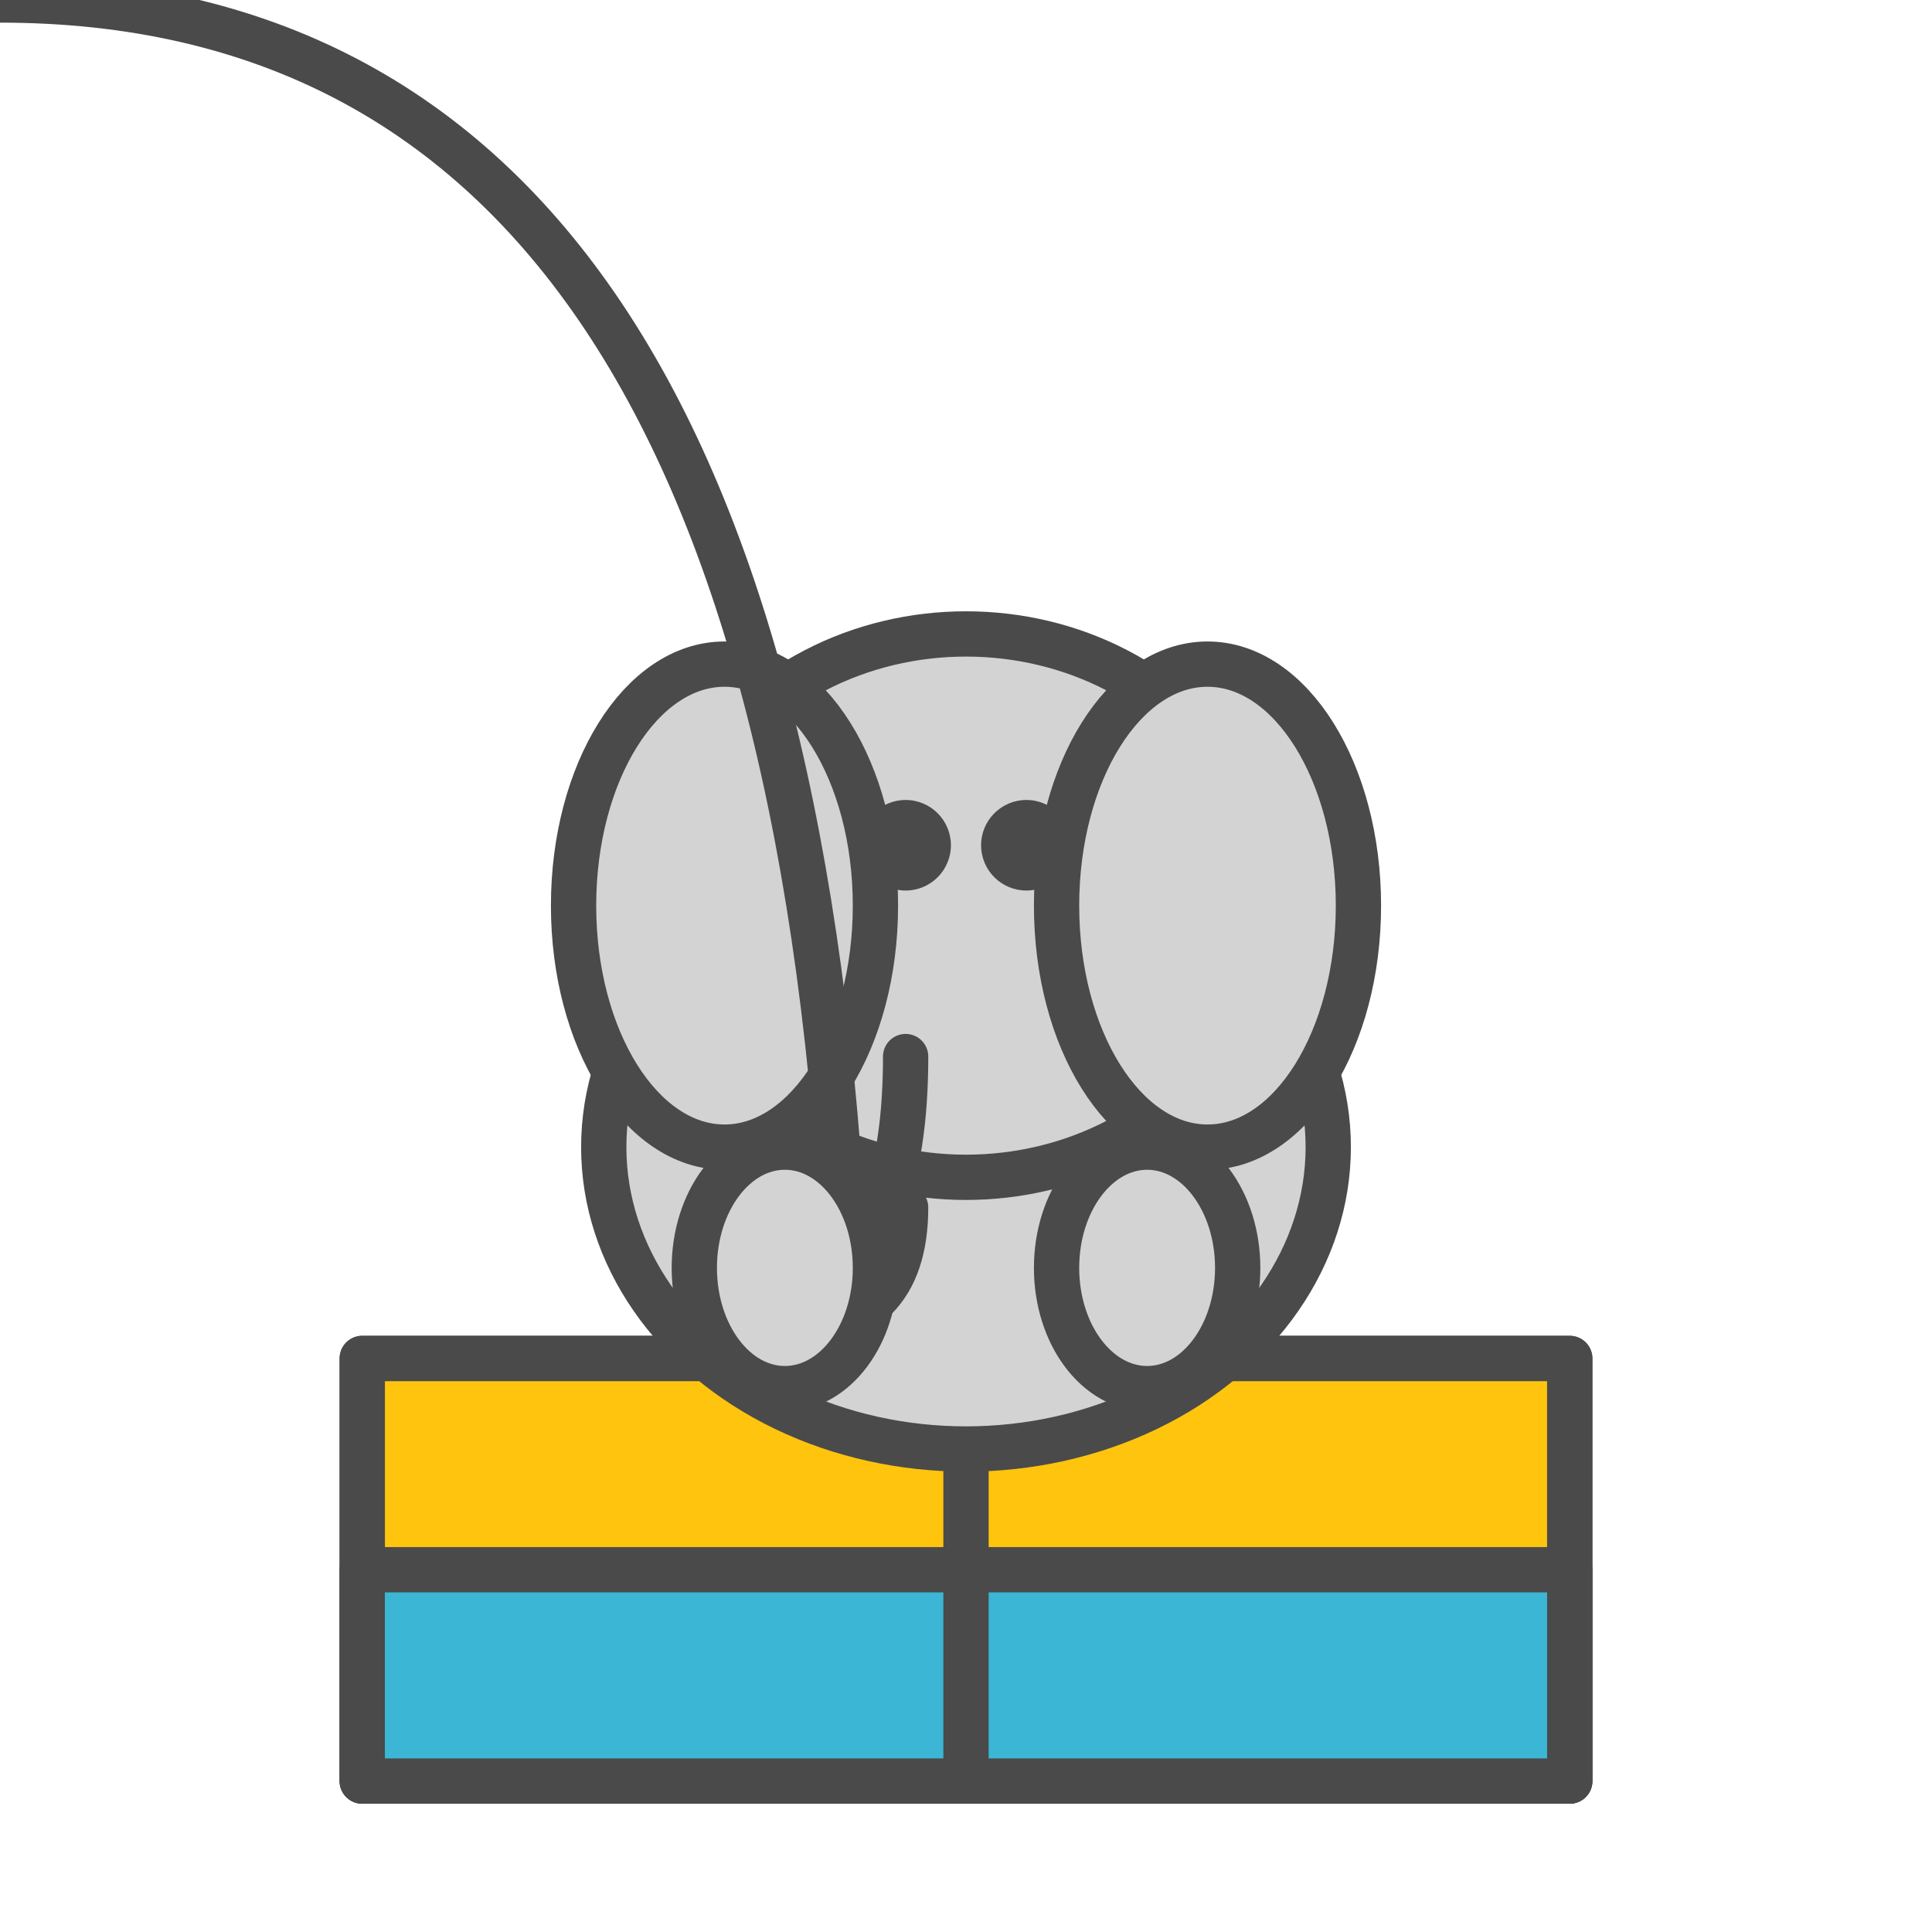 <svg width="64" height="64" viewBox="0 0 64 64" fill="none" xmlns="http://www.w3.org/2000/svg">
  <defs>
    <style>
      .elephant-fill { fill: #D3D3D3; }
      .elephant-outline { stroke: #4A4A4A; stroke-width: 1.5; stroke-linecap: round; stroke-linejoin: round; }
      .book-top { fill: #FFC40E; }
      .book-bottom { fill: #3BB6D5; }
      .book-outline { stroke: #4A4A4A; stroke-width: 1.5; stroke-linecap: round; stroke-linejoin: round; }
    </style>
  </defs>
  
  <!-- Book -->
  <rect x="12" y="45" width="40" height="14" class="book-top book-outline" stroke="none"/>
  <rect x="12" y="45" width="40" height="14" class="book-outline" fill="none"/>
  
  <!-- Bottom of book (spine) -->
  <rect x="12" y="52" width="40" height="7" class="book-bottom book-outline" stroke="none"/>
  
  <!-- Book crease -->
  <line x1="32" y1="45" x2="32" y2="59" class="book-outline" stroke="#4A4A4A"/>
  
  <!-- Elephant body -->
  <ellipse cx="32" cy="38" rx="12" ry="10" class="elephant-fill elephant-outline"/>
  
  <!-- Elephant head -->
  <ellipse cx="32" cy="30" rx="10" ry="9" class="elephant-fill elephant-outline"/>
  
  <!-- Elephant ears -->
  <ellipse cx="24" cy="30" rx="5" ry="8" class="elephant-fill elephant-outline"/>
  <ellipse cx="40" cy="30" rx="5" ry="8" class="elephant-fill elephant-outline"/>
  
  <!-- Elephant trunk -->
  <path d="M 30 35 Q 30 40 28 42 Q 26 Remix" class="elephant-outline" fill="none"/>
  <path d="M 30 40 Q 30 42 29 43" class="elephant-outline" fill="none"/>
  
  <!-- Eye -->
  <circle cx="30" cy="28" r="1.5" fill="#4A4A4A"/>
  <circle cx="34" cy="28" r="1.5" fill="#4A4A4A"/>
  
  <!-- Elephant legs on book -->
  <ellipse cx="26" cy="42" rx="3" ry="4" class="elephant-fill elephant-outline"/>
  <ellipse cx="38" cy="42" rx="3" ry="4" class="elephant-fill elephant-outline"/>
</svg>

